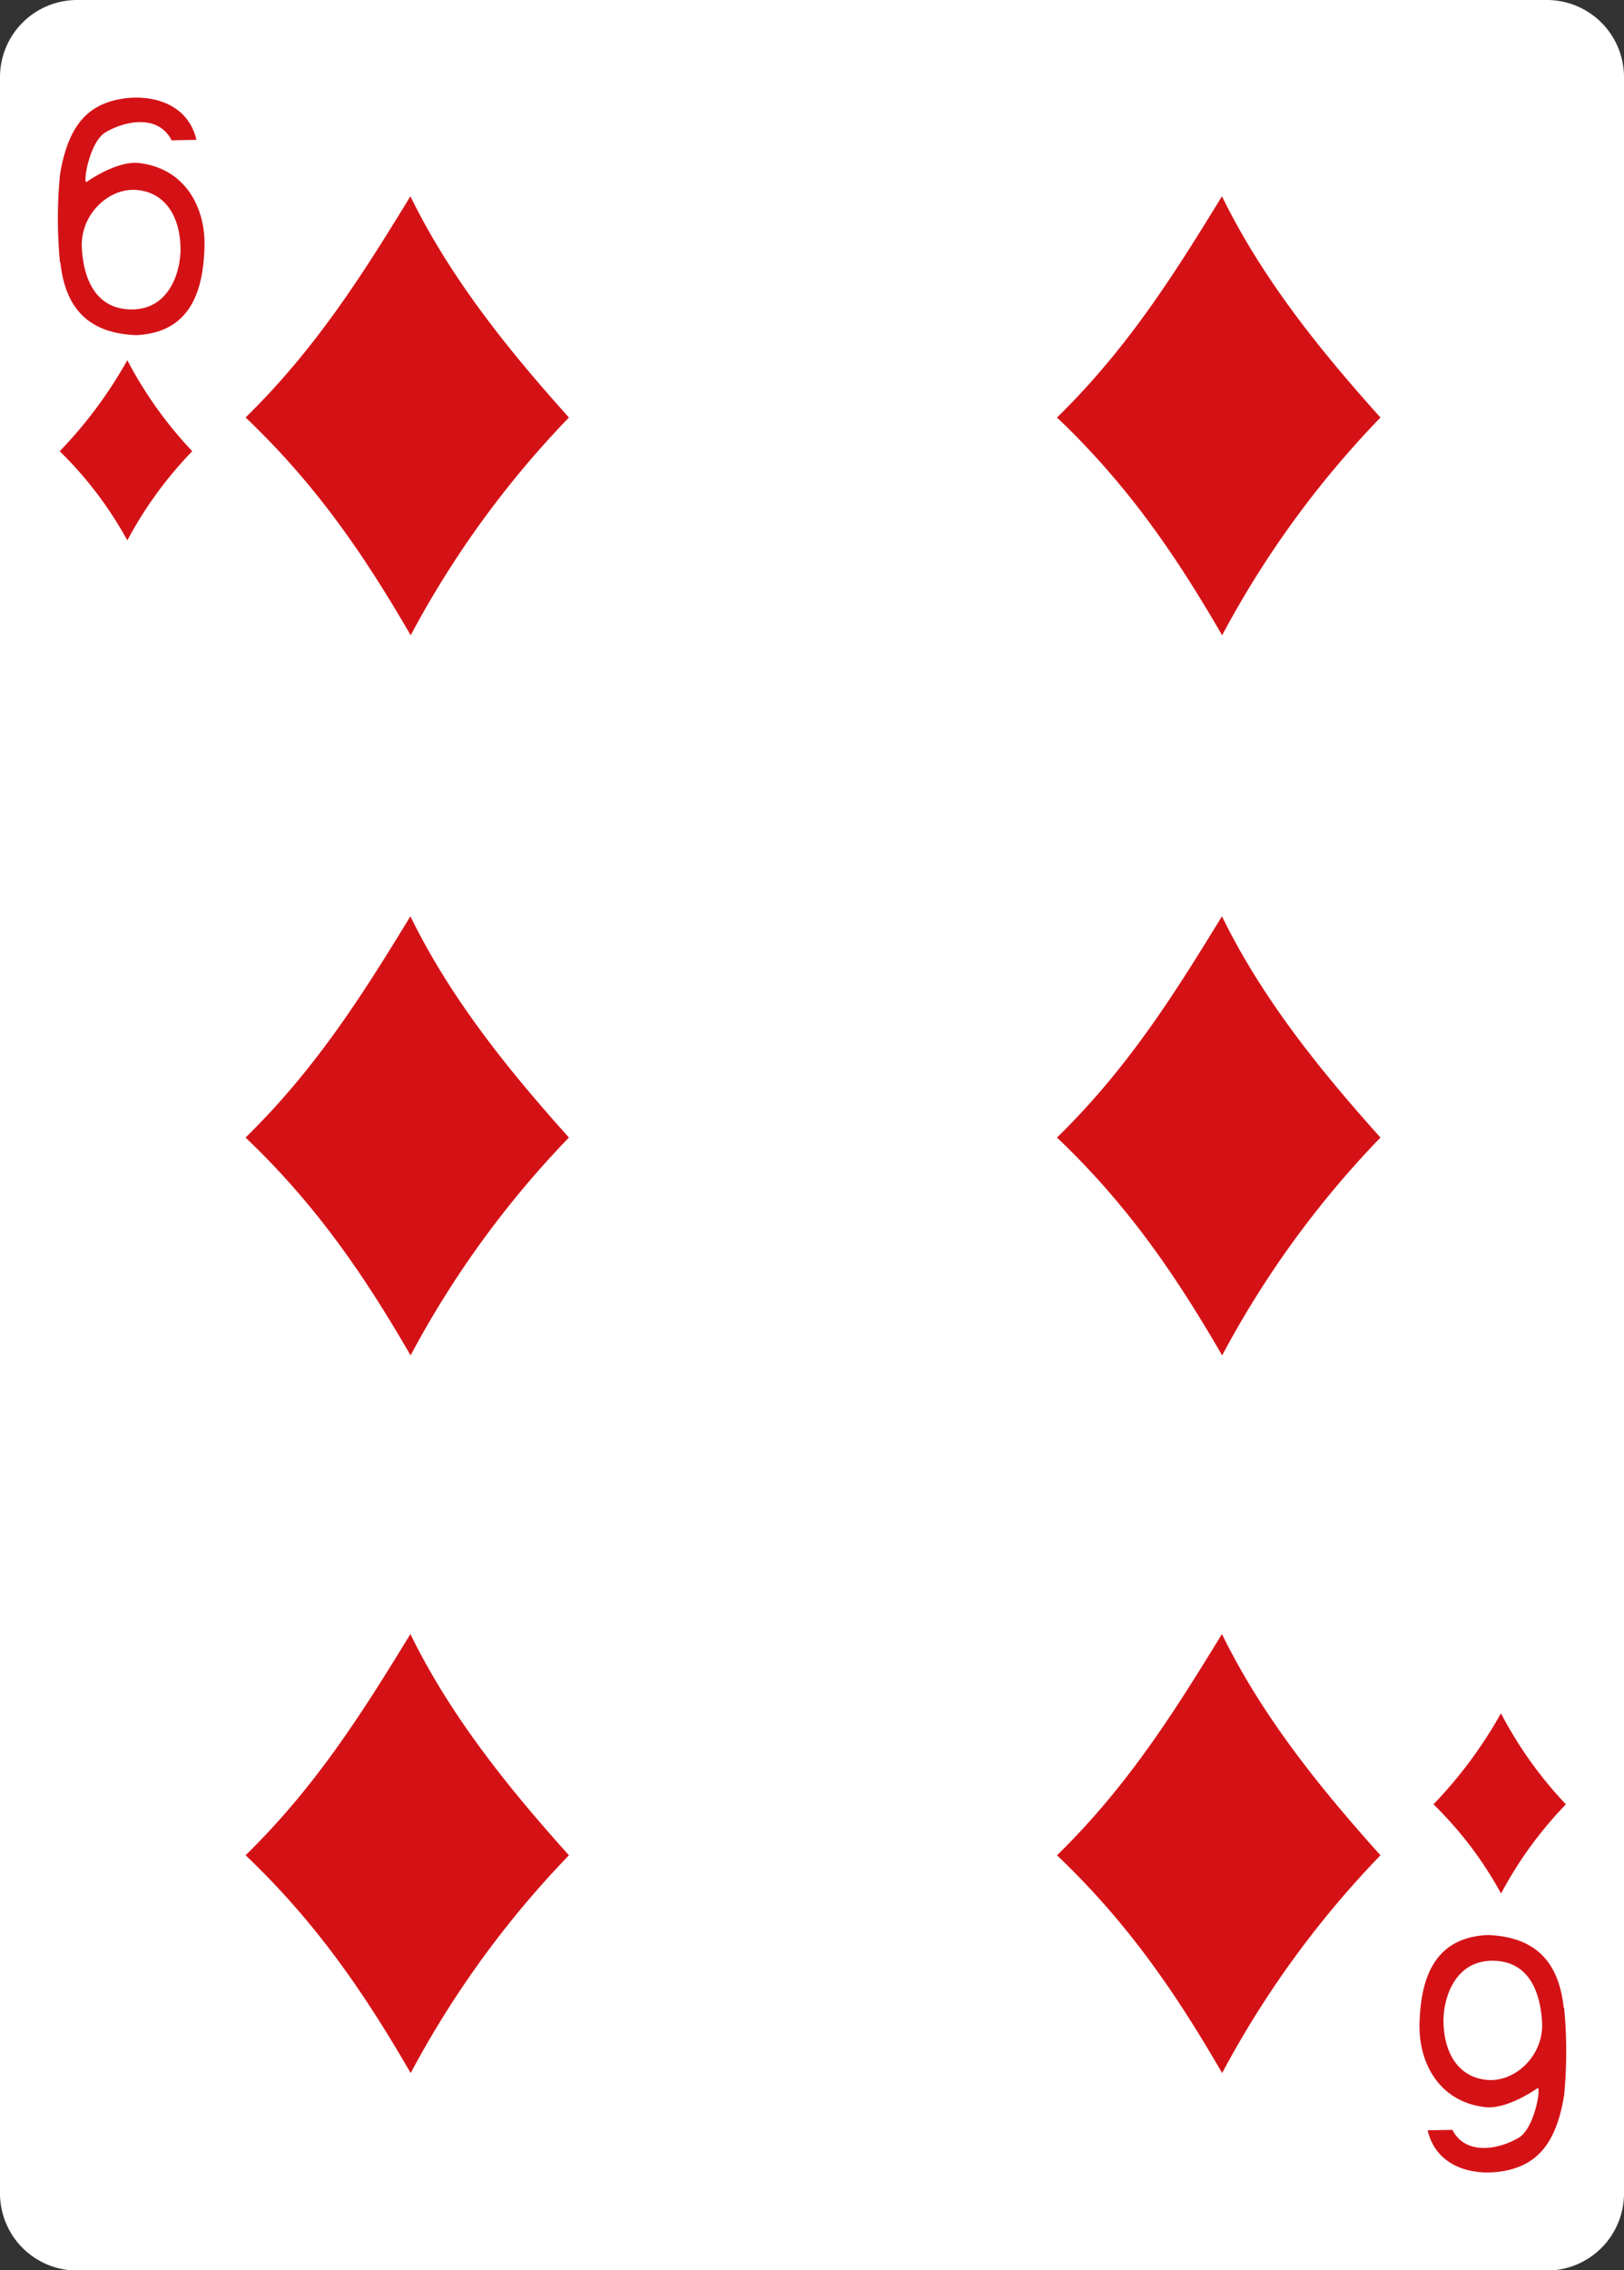 <svg xmlns="http://www.w3.org/2000/svg" viewBox="0 0 178.58 249.45"><rect x="0" y="0" width="178.58" height="249.45" fill="#333333" stroke="none"/><defs><style>.cls-1{fill:#fff;}.cls-2{fill:#d41216;}</style></defs><title>6D</title><g id="Слой_2" data-name="Слой 2"><g id="D"><g id="_6D" data-name="6D"><path class="cls-1" d="M8.5,0H170.08a8.48,8.48,0,0,1,8.5,8.5V241a8.48,8.48,0,0,1-8.5,8.5H8.5A8.48,8.48,0,0,1,0,241V8.5A8.48,8.48,0,0,1,8.5,0Z"/><path class="cls-2" d="M27,45.88c7.93-7.75,13.15-16.19,18.13-24.31,4.37,8.93,10.64,16.75,17.43,24.31A106.44,106.44,0,0,0,45.16,69.81c-5-8.63-10.29-16.46-18.15-23.93Z"/><path class="cls-2" d="M27,125c7.93-7.74,13.15-16.18,18.13-24.31,4.37,8.94,10.64,16.75,17.43,24.31a106.49,106.49,0,0,0-17.41,23.94c-5-8.64-10.29-16.46-18.15-23.94Z"/><path class="cls-2" d="M27,203.87c7.93-7.74,13.15-16.19,18.13-24.31,4.37,8.94,10.64,16.75,17.43,24.31A106.66,106.66,0,0,0,45.16,227.8c-5-8.63-10.29-16.45-18.15-23.93Z"/><path class="cls-2" d="M116.23,45.88c7.94-7.75,13.15-16.19,18.14-24.31C138.74,30.5,145,38.32,151.8,45.88a106.13,106.13,0,0,0-17.41,23.93c-5-8.63-10.29-16.46-18.16-23.93Z"/><path class="cls-2" d="M116.23,125c7.94-7.74,13.15-16.18,18.14-24.31,4.37,8.94,10.64,16.75,17.43,24.31a106.18,106.18,0,0,0-17.41,23.94c-5-8.64-10.29-16.46-18.16-23.94Z"/><path class="cls-2" d="M116.23,203.87c7.94-7.74,13.15-16.19,18.14-24.31,4.37,8.94,10.64,16.75,17.43,24.31a106.35,106.35,0,0,0-17.41,23.93c-5-8.63-10.29-16.45-18.16-23.93Z"/><path class="cls-2" d="M157.63,198.27a48.92,48.92,0,0,0,7.42-10,44.48,44.48,0,0,0,7.14,10,43.55,43.55,0,0,0-7.13,9.8,41.46,41.46,0,0,0-7.43-9.8Z"/><path class="cls-2" d="M6.57,49.58a48.44,48.44,0,0,0,7.43-10,44.48,44.48,0,0,0,7.14,10A43.55,43.55,0,0,0,14,59.38a41.51,41.51,0,0,0-7.44-9.8Z"/><path class="cls-2" d="M6.59,28.8a50.93,50.93,0,0,1,0-9.55c.82-5.14,2.82-7.5,6.17-8.27s7.84.09,8.84,4.39l-2.73.05c-1.47-2.91-5.19-2.13-7.28-.87-1.68,1-2.44,5.22-2.12,5.48,0,0,3.17-2.3,5.67-2.13,5.33.54,7.53,5.08,7.34,9.37-.16,5.16-1.83,9.28-7.49,9.56-5.37-.2-7.83-3.08-8.35-8Zm13.26-1.36c0-3.58-1.63-6.26-4.76-6.56S8.8,23.59,9,27.24,10.68,34,14.48,34c4.08,0,5.34-4,5.37-6.53Z"/><path class="cls-2" d="M172,220.65a50.93,50.93,0,0,1,0,9.55c-.82,5.15-2.83,7.5-6.18,8.27s-7.83-.08-8.83-4.38l2.72-.05c1.48,2.9,5.2,2.12,7.3.86,1.67-1,2.43-5.22,2.1-5.47,0,0-3.16,2.3-5.66,2.13-5.33-.55-7.53-5.09-7.35-9.38.17-5.16,1.84-9.28,7.49-9.55,5.38.2,7.84,3.08,8.36,8ZM158.73,222c0,3.57,1.63,6.25,4.76,6.55s6.3-2.71,6.08-6.36-1.67-6.74-5.46-6.73c-4.09,0-5.36,4-5.38,6.54Z"/></g></g></g></svg>